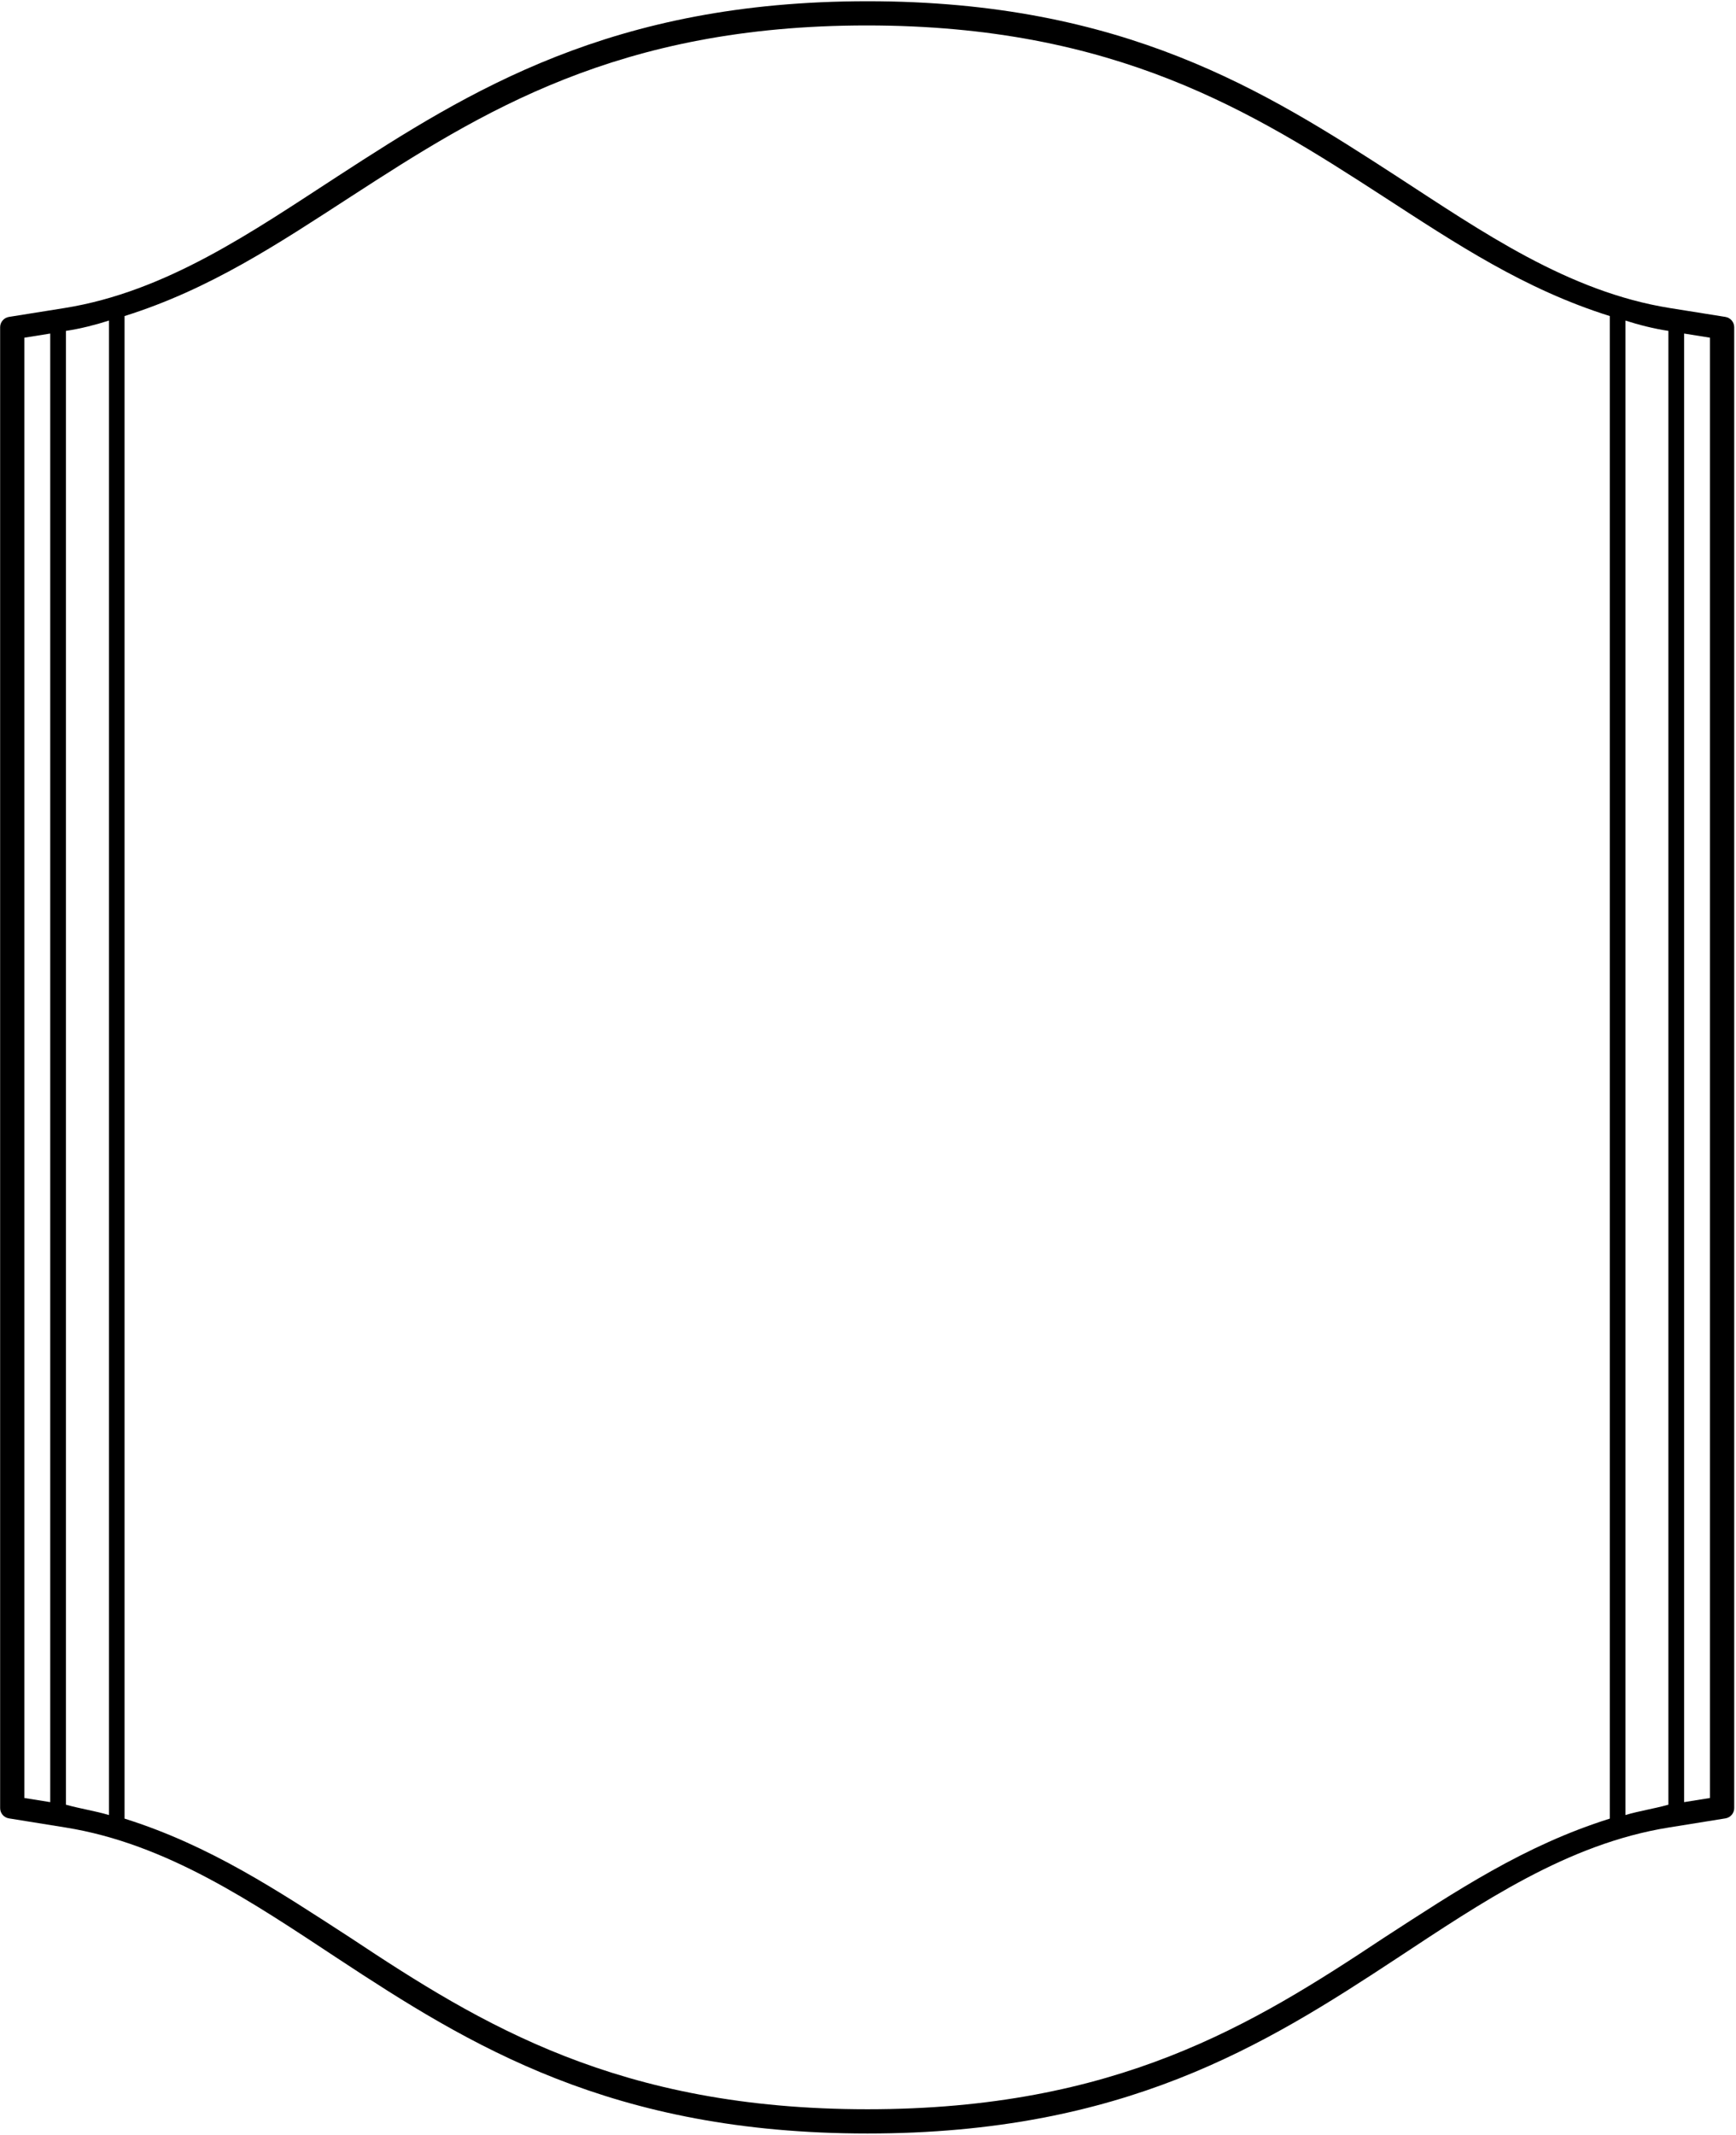 <?xml version="1.0" encoding="UTF-8"?>
<svg xmlns="http://www.w3.org/2000/svg" xmlns:xlink="http://www.w3.org/1999/xlink" width="523pt" height="643pt" viewBox="0 0 523 643" version="1.1">
<g id="surface1">
<path style=" stroke:none;fill-rule:nonzero;fill:rgb(0%,0%,0%);fill-opacity:1;" d="M 519.828 95.461 L 503.121 92.793 C 472.363 87.887 446.395 69.73 420.719 53.059 C 381.117 27.371 338.551 0.371 261.355 0.371 C 184.16 0.371 141.379 27.371 101.781 53.059 C 76.105 69.73 50.137 87.887 19.379 92.793 L 2.672 95.461 C 1.168 95.715 0.039 97.023 0.039 98.551 L 0.039 544.621 C 0.039 546.145 1.145 547.457 2.672 547.711 L 19.754 550.461 C 50.324 555.367 76.293 573.145 101.738 589.902 C 141.508 616.094 184.18 642.629 261.355 642.629 C 338.527 642.629 380.992 616.094 420.762 589.902 C 446.207 573.145 472.176 555.367 502.746 550.461 L 519.828 547.711 C 521.355 547.457 522.461 546.145 522.461 544.621 L 522.461 98.551 C 522.461 97.023 521.332 95.715 519.828 95.461 Z M 15.133 542.82 L 7.348 541.574 L 7.348 101.715 L 15.133 100.469 Z M 32.82 546.703 C 28.652 545.461 24.34 544.84 19.871 543.594 L 19.871 99.664 C 24.156 99.039 28.984 97.797 32.82 96.555 Z M 484.98 547.785 C 459.266 555.855 438.773 569.516 416.746 583.793 C 377.453 609.867 336.379 635.324 261.355 635.324 C 186.332 635.324 145.047 609.867 105.754 583.793 C 83.727 569.516 63.234 555.855 37.523 547.785 L 37.523 95.199 C 63.234 87.129 83.727 73.473 105.754 59.191 C 145.047 33.738 186.121 7.664 261.145 7.664 C 336.168 7.664 377.453 33.738 416.746 59.191 C 438.773 73.473 459.266 87.129 484.98 95.199 Z M 502.629 543.594 C 498.16 544.84 493.848 545.461 489.684 546.703 L 489.684 96.555 C 493.516 97.797 498.344 99.039 502.629 99.664 Z M 515.152 541.574 L 507.367 542.82 L 507.367 100.469 L 515.152 101.715 L 515.152 541.574 "/>
</g>
</svg>
